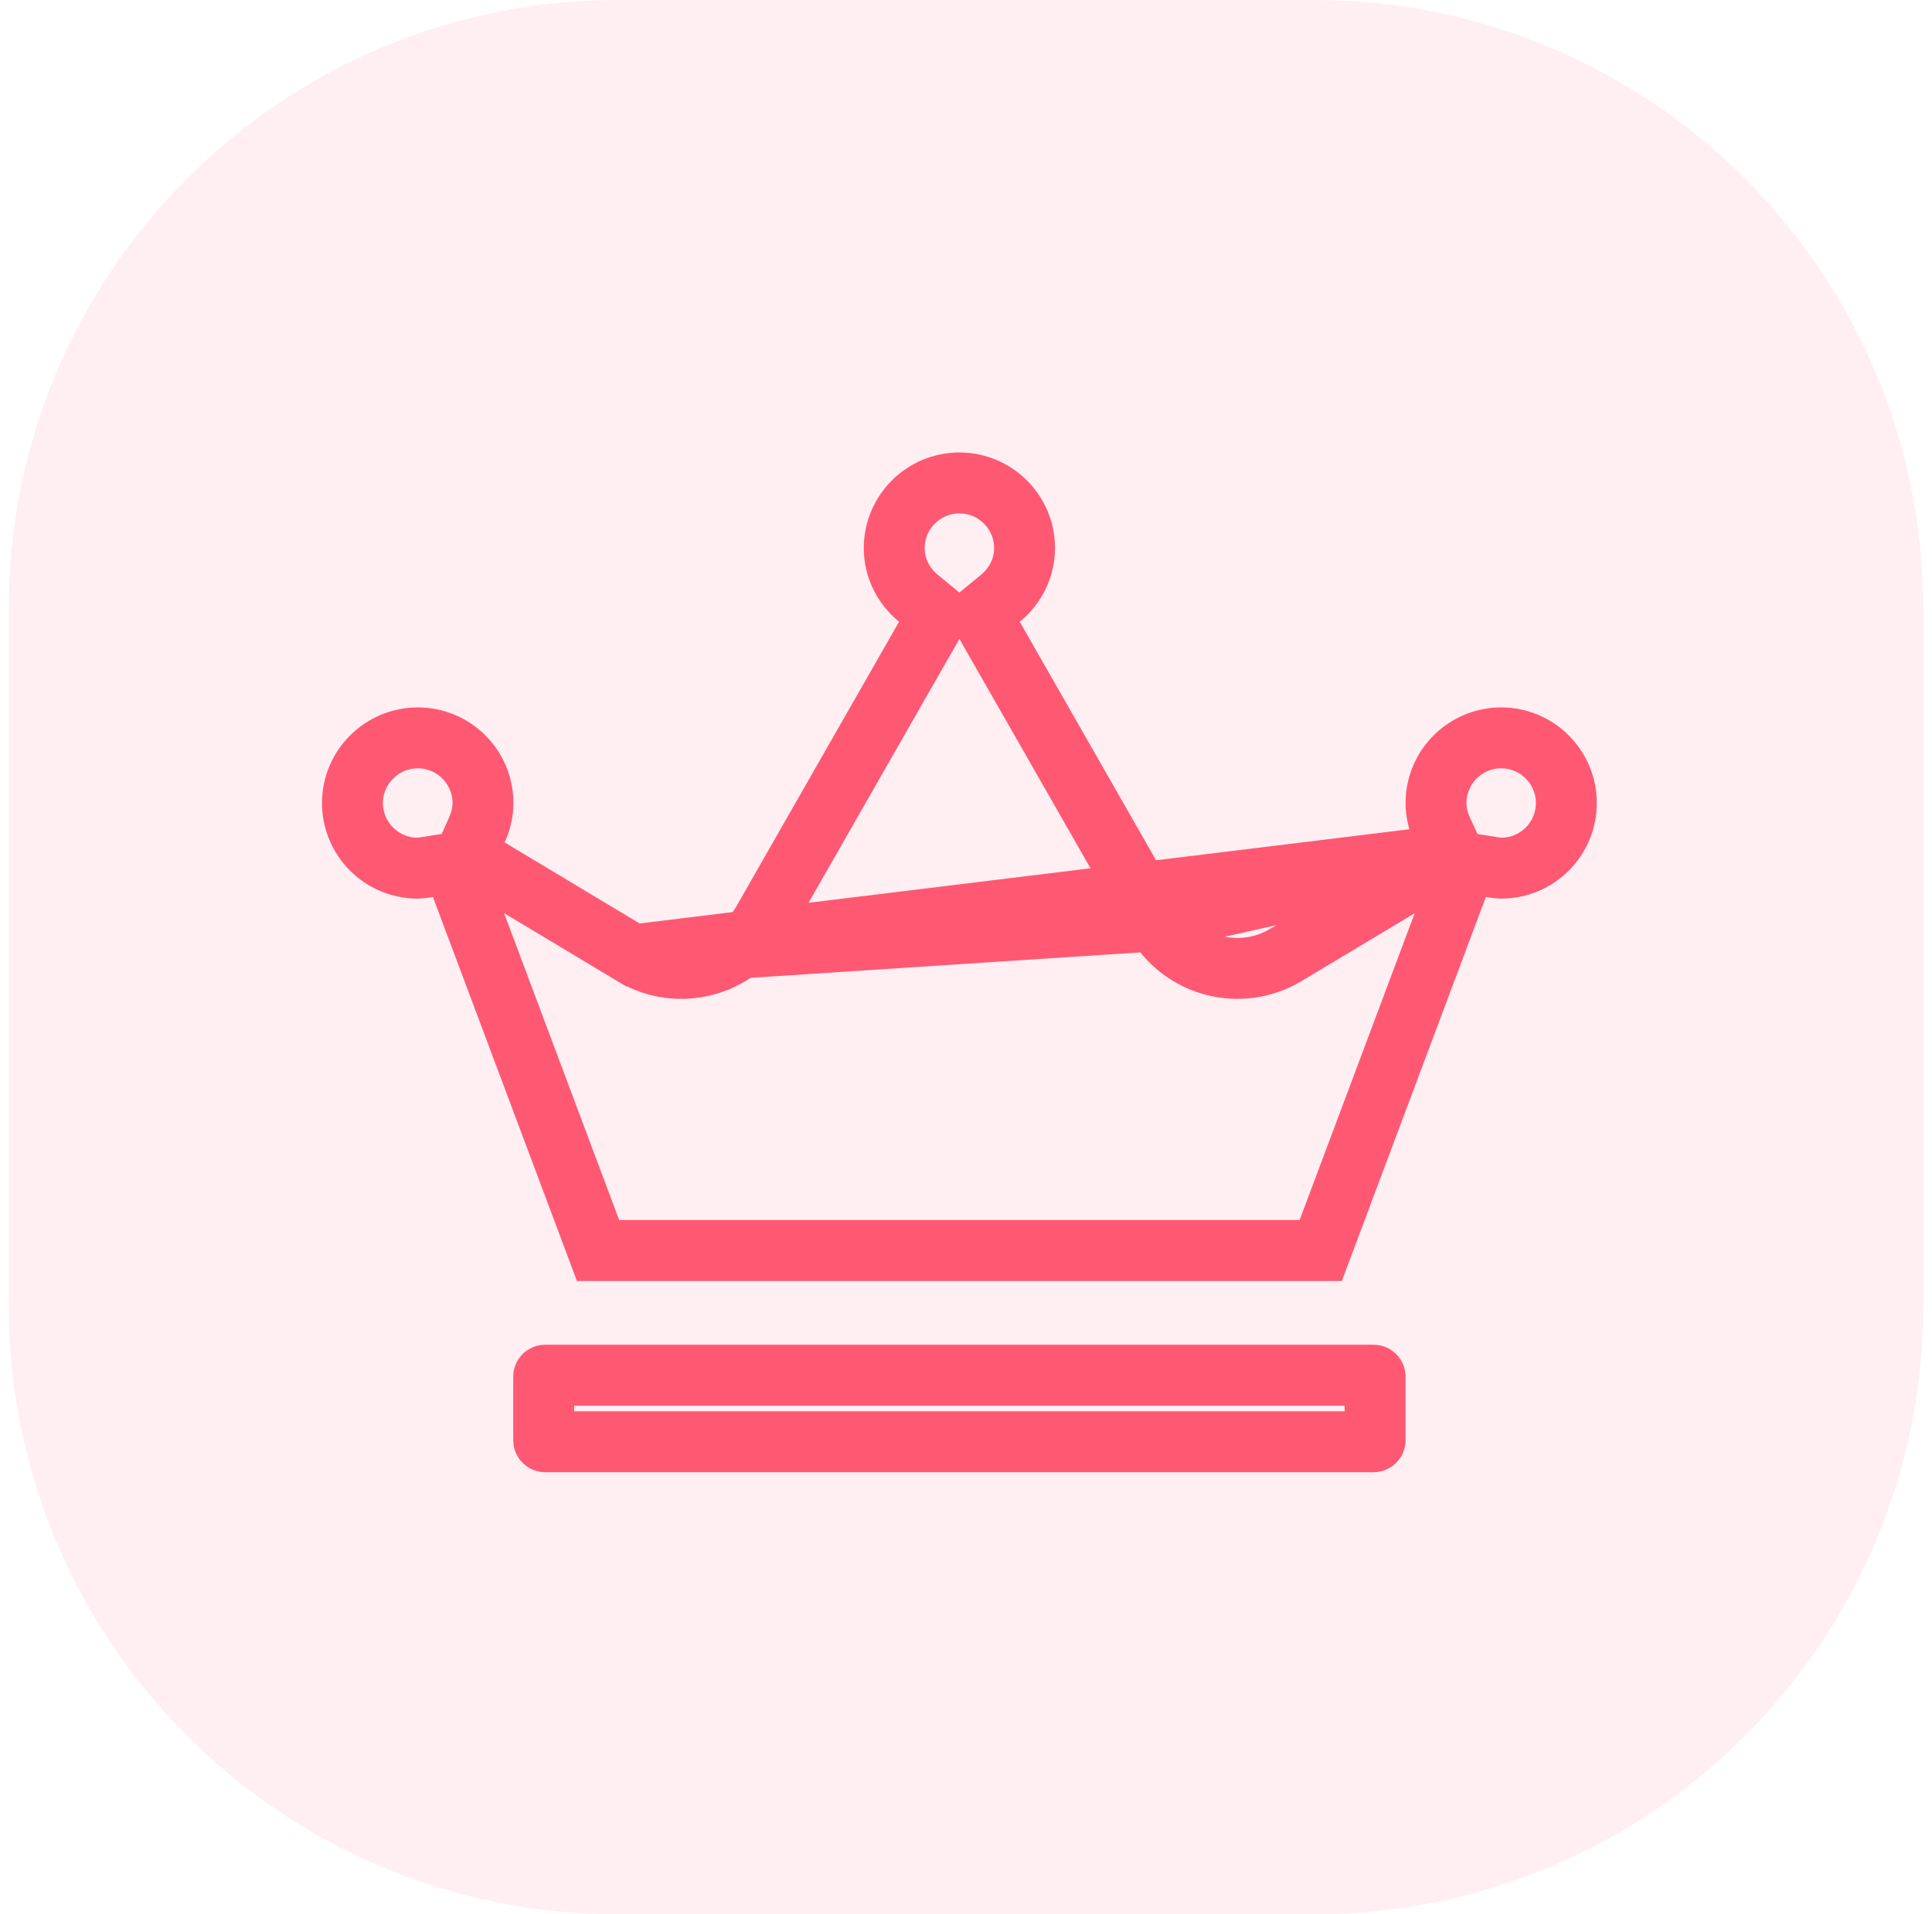 <svg width="111" height="110" viewBox="0 0 111 110" fill="none" xmlns="http://www.w3.org/2000/svg">
<g clip-path="url(#clip0_31_31)">
<path opacity="0.09" d="M75.5 0H35.5C16.17 0 0.5 15.67 0.5 35V75C0.5 94.33 16.17 110 35.5 110H75.5C94.83 110 110.5 94.33 110.5 75V35C110.5 15.67 94.83 0 75.5 0Z" fill="#FF5873"/>
<path d="M83.503 49.102L82.158 49.908L73.873 54.875L73.87 54.876C71.269 56.43 67.901 55.552 66.395 52.915L83.503 49.102ZM83.503 49.102L82.849 47.677C82.625 47.19 82.505 46.682 82.505 46.141C82.505 44.075 84.182 42.398 86.248 42.398C88.314 42.398 89.991 44.075 89.991 46.141C89.991 48.207 88.314 49.884 86.248 49.884C86.109 49.884 85.942 49.862 85.643 49.815L84.23 49.589L83.728 50.928L75.88 71.856H34.361L26.513 50.928L26.011 49.589L24.598 49.815C24.299 49.862 24.132 49.884 23.993 49.884C21.927 49.884 20.25 48.207 20.25 46.141C20.25 44.08 21.934 42.398 24.005 42.398C26.071 42.398 27.748 44.075 27.748 46.141C27.748 46.672 27.621 47.195 27.398 47.689L26.76 49.107L28.093 49.907L36.366 54.873L83.503 49.102ZM57.069 36.596L66.395 52.913L36.367 54.874C38.961 56.433 42.342 55.55 43.846 52.914C43.846 52.914 43.846 52.914 43.846 52.913L53.172 36.596L53.905 35.314L52.764 34.376C51.912 33.674 51.377 32.646 51.377 31.493C51.377 29.427 53.054 27.75 55.12 27.75C57.187 27.75 58.864 29.427 58.864 31.493C58.864 32.646 58.329 33.674 57.476 34.376L56.336 35.314L57.069 36.596ZM31.236 79.1C31.236 79.083 31.241 79.064 31.261 79.044C31.281 79.024 31.3 79.019 31.317 79.019H78.924C78.941 79.019 78.959 79.024 78.979 79.044C78.999 79.064 79.005 79.083 79.005 79.1V82.762C79.005 82.778 78.999 82.797 78.979 82.817C78.959 82.837 78.941 82.843 78.924 82.843H31.317C31.3 82.843 31.281 82.837 31.261 82.817C31.241 82.797 31.236 82.778 31.236 82.762V79.1Z" stroke="#FF5873" stroke-width="3.5"/>
</g>
<defs>
<clipPath id="clip0_31_31">
<rect width="110" height="110" fill="white" transform="translate(0.5)"/>
</clipPath>
</defs>
</svg>
